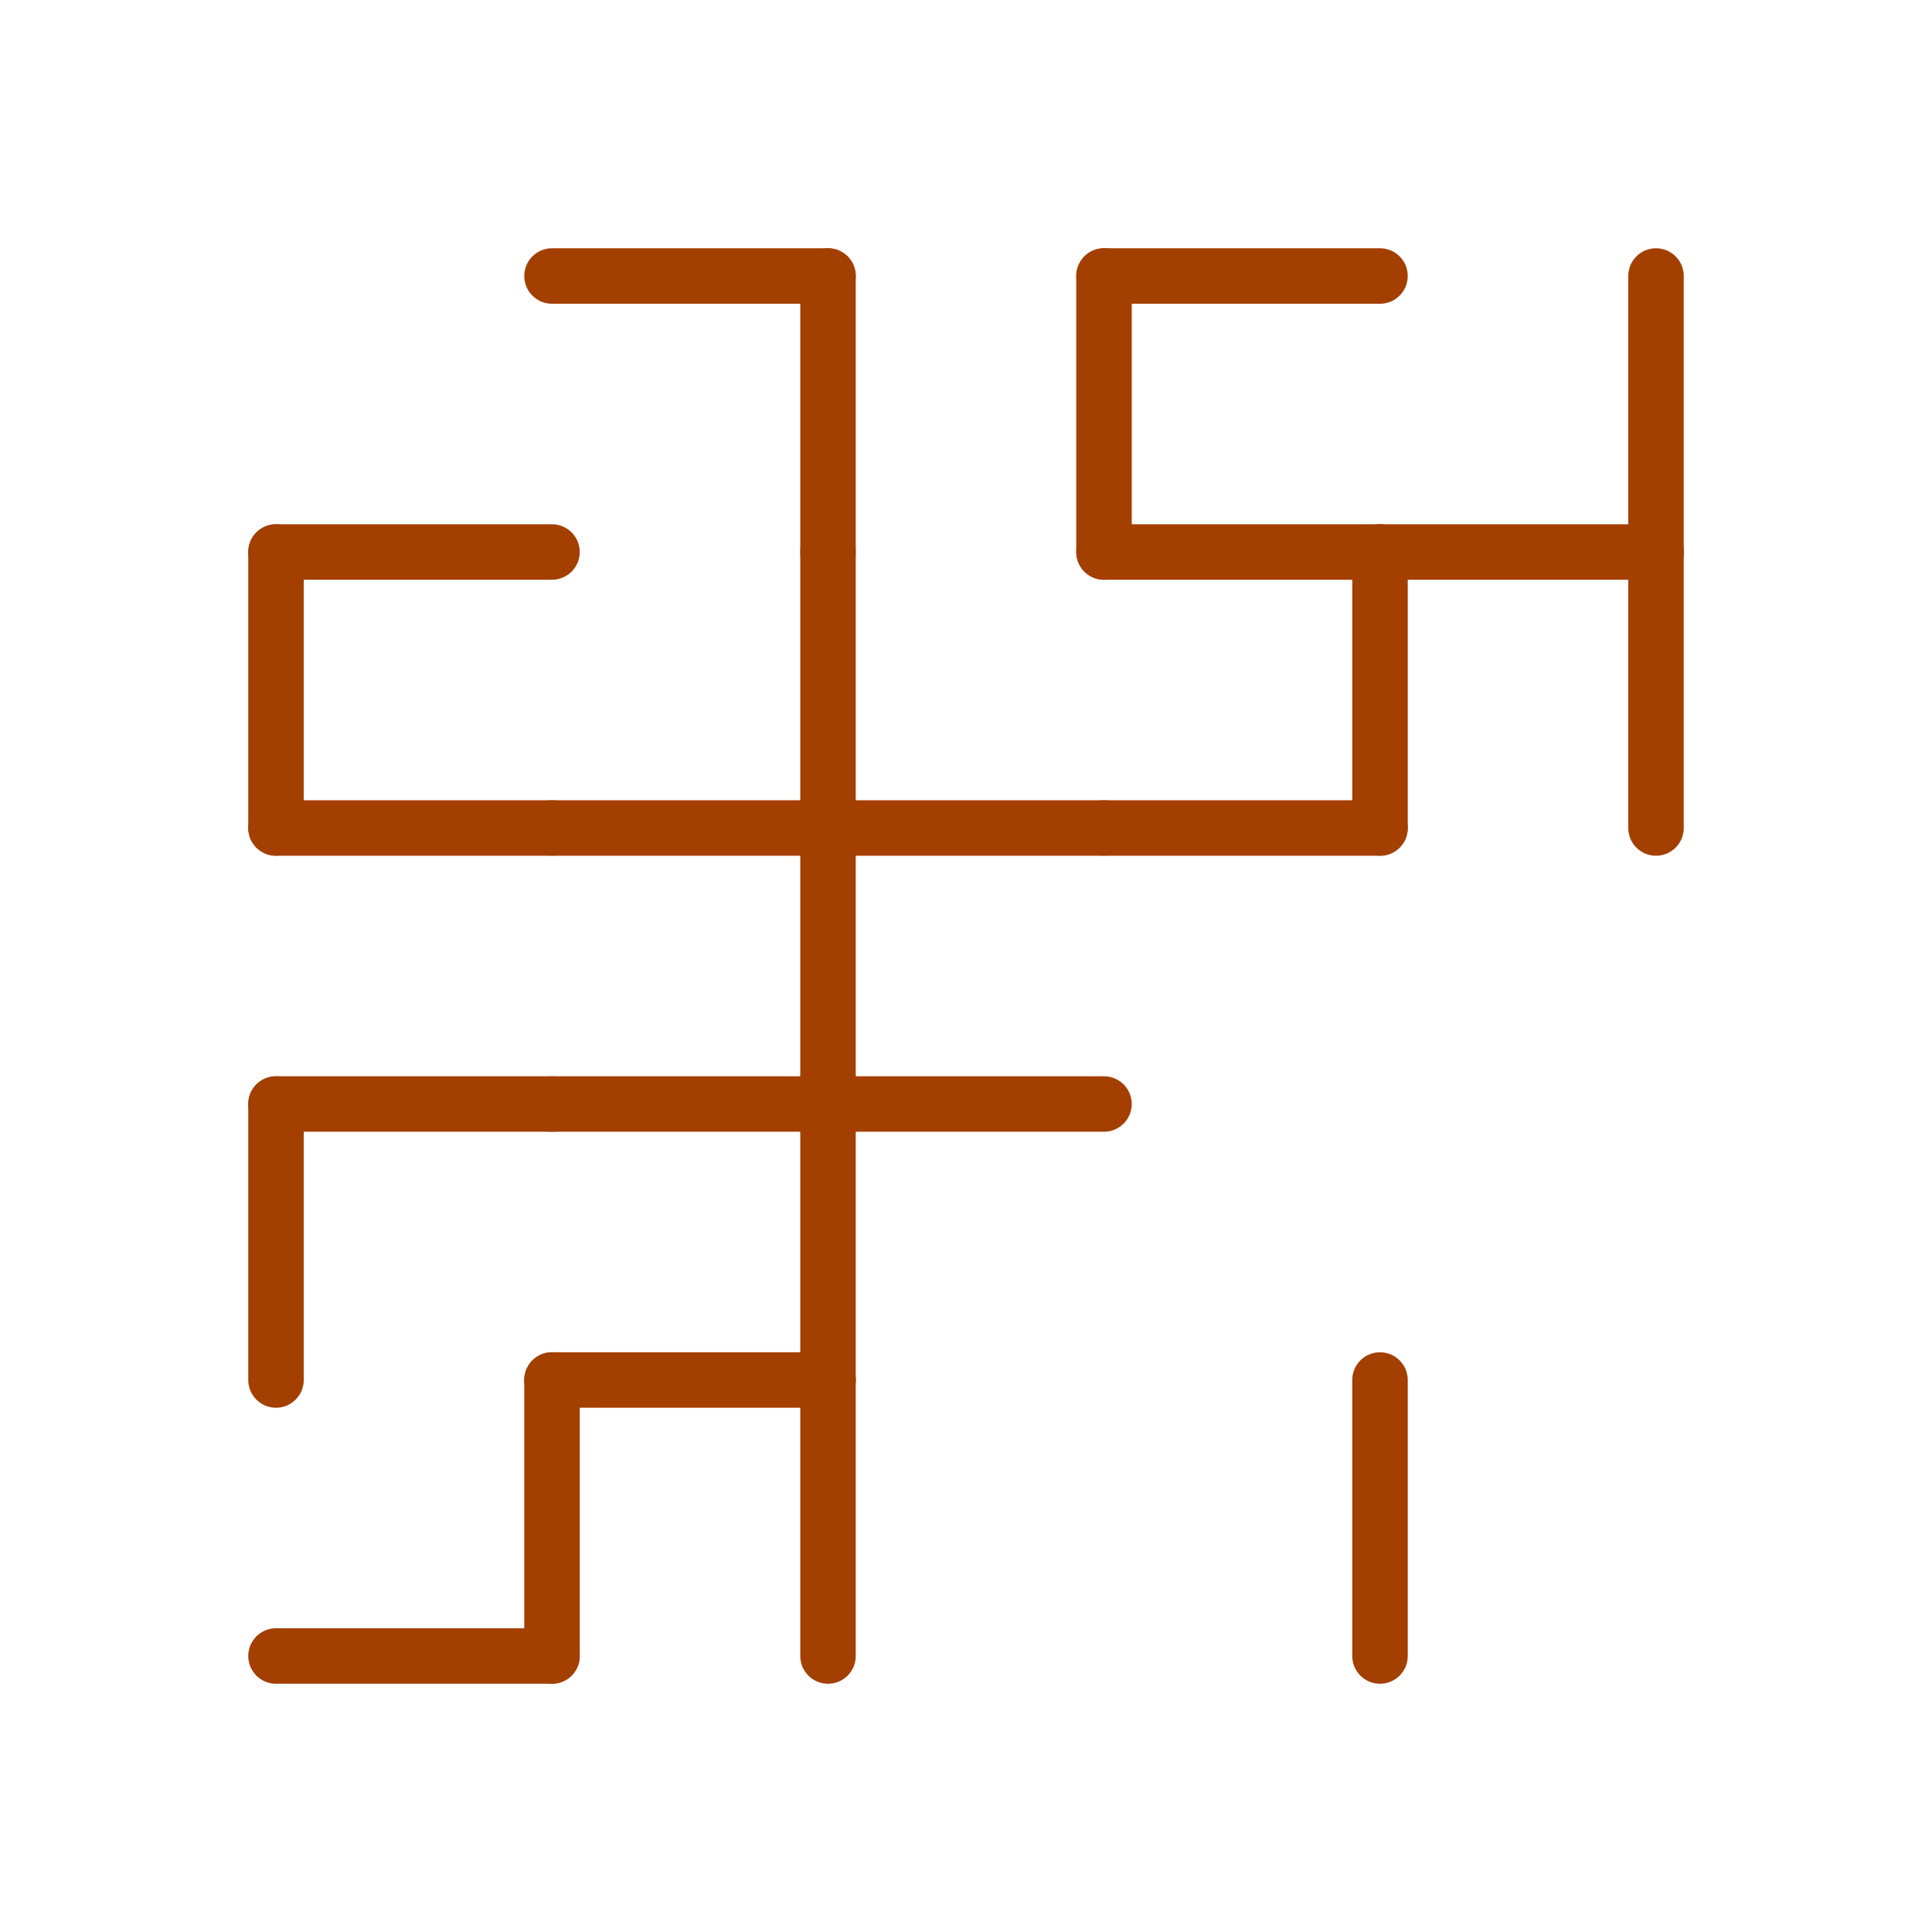 <svg viewBox="0 0 7 7" xmlns="http://www.w3.org/2000/svg" style="background-color: #ffece0;">

    <defs>
      <style>
        path {
          stroke: #a33f00;
          stroke-width: 0.201;
          stroke-linecap: round;
          fill: none;
        }
      </style>
    </defs>
    
<svg x="0" y="0">
<path d="M 2,1 L 3,1"/>
<path d="M 3,1 L 3,2"/>
<path d="M 2,2 L 1,2"/>
<path d="M 1,2 L 1,3"/>
<path d="M 1,3 L 2,3"/>
<path d="M 3,2 L 3,3"/>
<path d="M 2,3 L 3,3"/>
<path d="M 1,4 L 2,4"/>
<path d="M 1,4 L 1,5"/>
<path d="M 3,3 L 4,3"/>
<path d="M 3,3 L 3,4"/>
<path d="M 2,4 L 3,4"/>
<path d="M 3,4 L 3,5"/>
<path d="M 3,4 L 4,4"/>
<path d="M 2,5 L 2,6"/>
<path d="M 2,5 L 3,5"/>
<path d="M 1,6 L 2,6"/>
<path d="M 3,5 L 3,6"/>
<path d="M 4,1 L 5,1"/>
<path d="M 4,1 L 4,2"/>
<path d="M 4,2 L 5,2"/>
<path d="M 4,3 L 5,3"/>
<path d="M 5,2 L 6,2"/>
<path d="M 5,2 L 5,3"/>
<path d="M 6,1 L 6,2"/>
<path d="M 6,2 L 6,3"/>
<path d="M 5,5 L 5,6"/>
</svg>
</svg>
